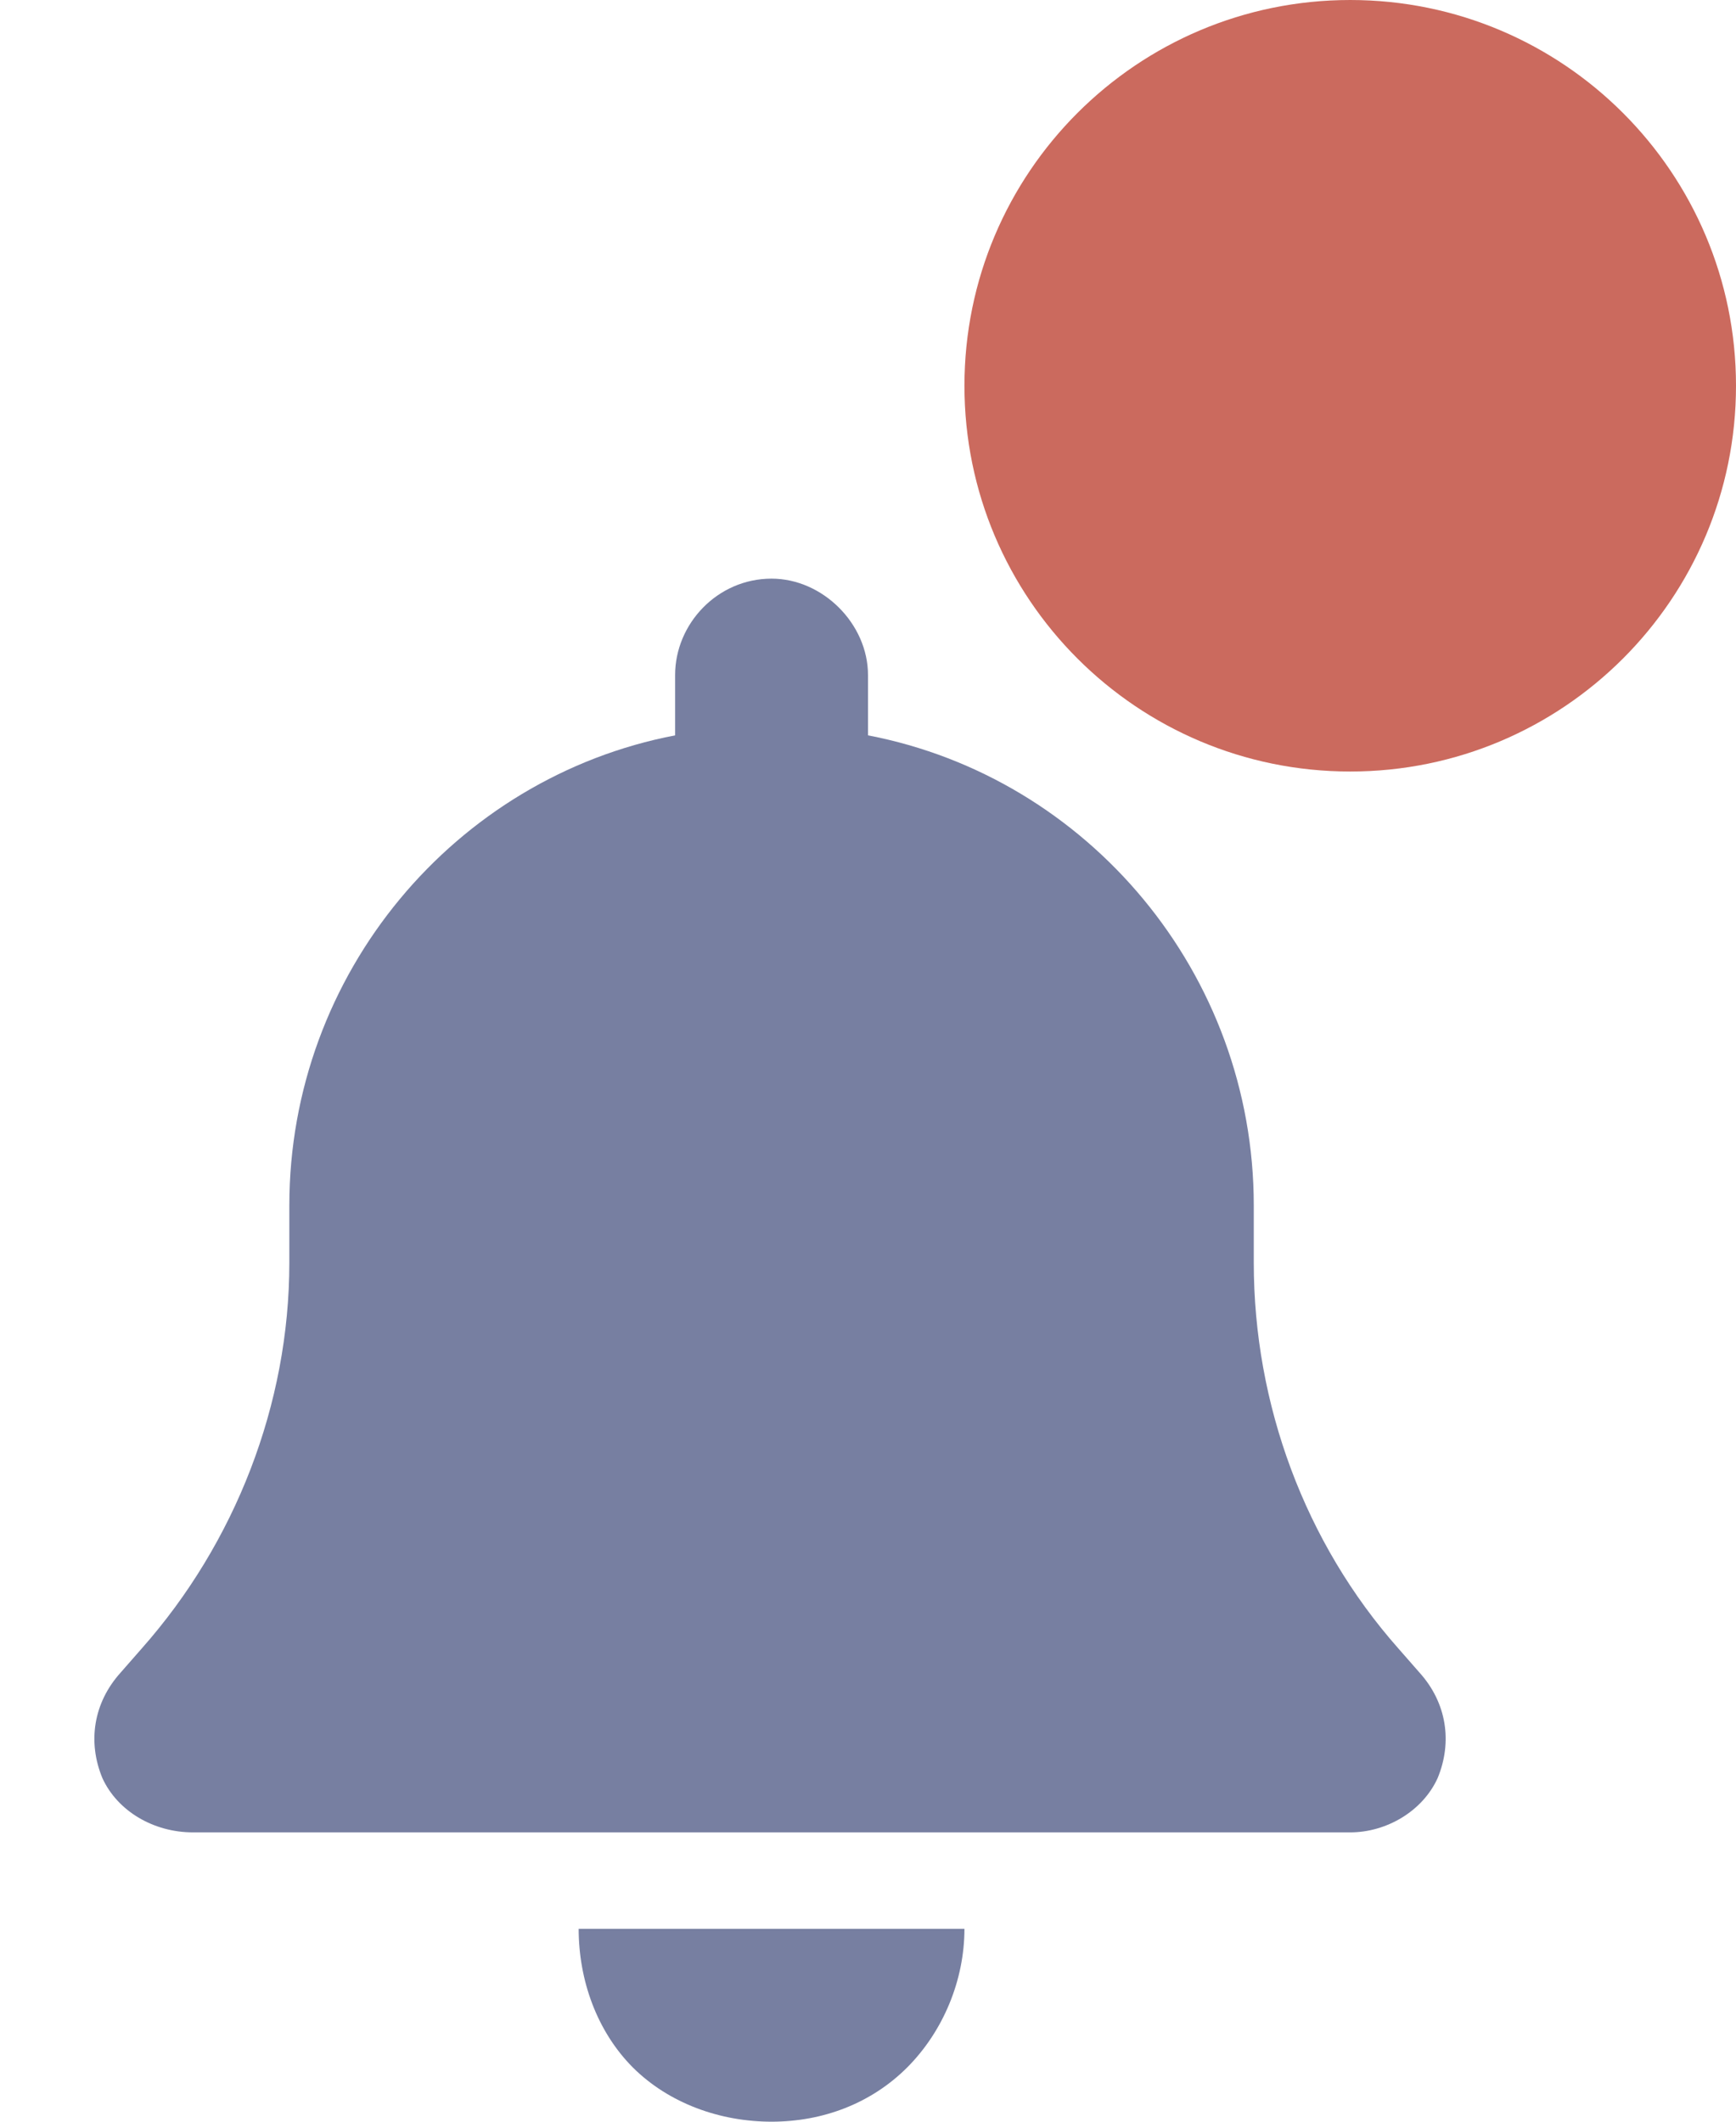 <svg width="18" height="22" viewBox="0 0 18 22" fill="none" xmlns="http://www.w3.org/2000/svg">
<path d="M8 6C8.531 6 9 6.469 9 7V7.625C11.281 8.062 13 10.094 13 12.5V13.094C13 14.562 13.531 16 14.5 17.094L14.719 17.344C15 17.656 15.062 18.062 14.906 18.438C14.75 18.781 14.375 19 14 19H2C1.594 19 1.219 18.781 1.062 18.438C0.906 18.062 0.969 17.656 1.25 17.344L1.469 17.094C2.438 16 3 14.562 3 13.094V12.5C3 10.094 4.719 8.062 7 7.625V7C7 6.469 7.438 6 8 6ZM9.406 21.438C9.031 21.812 8.531 22 8 22C7.469 22 6.938 21.812 6.562 21.438C6.188 21.062 6 20.531 6 20H8H10C10 20.531 9.781 21.062 9.406 21.438Z" fill="#777FA1"/>
<path d="M14 8C16.209 8 18 6.209 18 4C18 1.791 16.209 0 14 0C11.791 0 10 1.791 10 4C10 6.209 11.791 8 14 8Z" fill="#CB6A5E"/>
</svg>
